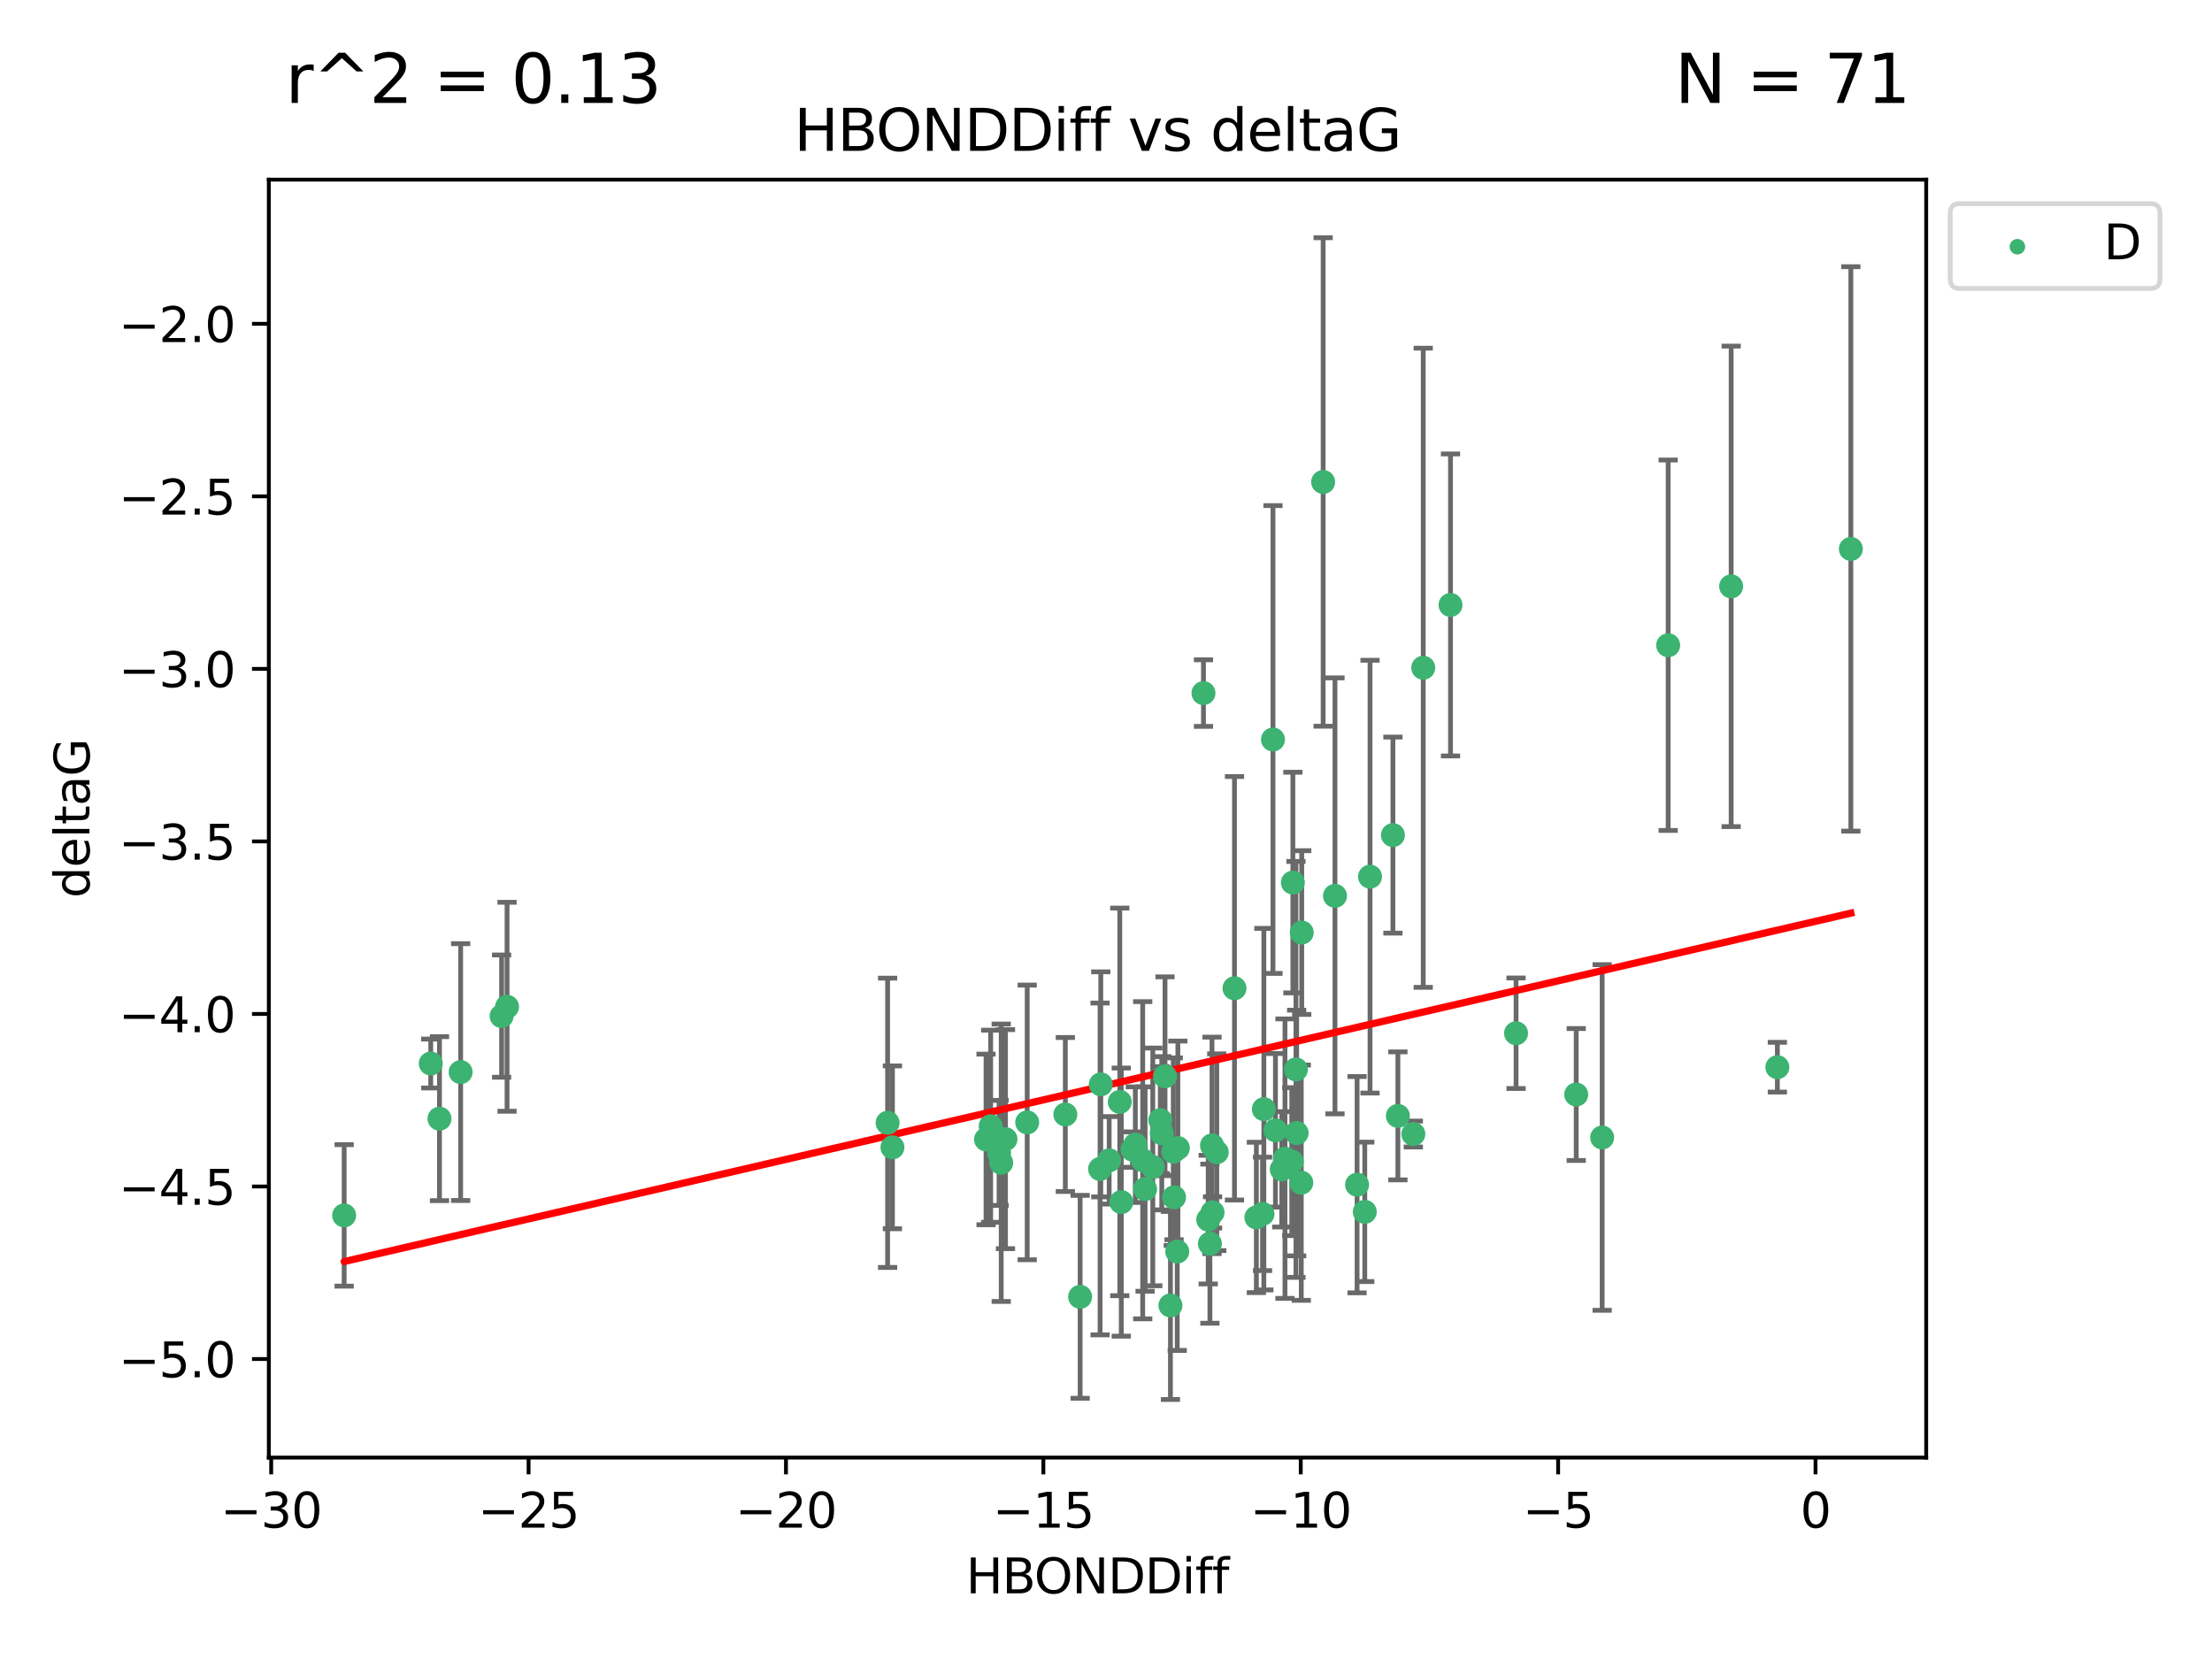 <?xml version="1.0" encoding="utf-8" standalone="no"?>
<!DOCTYPE svg PUBLIC "-//W3C//DTD SVG 1.1//EN"
  "http://www.w3.org/Graphics/SVG/1.1/DTD/svg11.dtd">
<svg xmlns:xlink="http://www.w3.org/1999/xlink" width="460.8pt" height="345.6pt" viewBox="0 0 460.8 345.6" xmlns="http://www.w3.org/2000/svg" version="1.1">
 <defs>
  <style type="text/css">*{stroke-linejoin: round; stroke-linecap: butt}</style>
 </defs>
 <g id="figure_1">
  <g id="patch_1">
   <path d="M 0 345.6 
L 460.8 345.6 
L 460.8 0 
L 0 0 
z
" style="fill: #ffffff"/>
  </g>
  <g id="axes_1">
   <g id="patch_2">
    <path d="M 56 303.64 
L 401.26 303.64 
L 401.26 37.422 
L 56 37.422 
z
" style="fill: #ffffff"/>
   </g>
   <g id="PathCollection_1">
    <defs>
     <path id="ma6bfb3f105" d="M 0 1.118 
C 0.297 1.118 0.581 1 0.791 0.791 
C 1 0.581 1.118 0.297 1.118 0 
C 1.118 -0.297 1 -0.581 0.791 -0.791 
C 0.581 -1 0.297 -1.118 0 -1.118 
C -0.297 -1.118 -0.581 -1 -0.791 -0.791 
C -1 -0.581 -1.118 -0.297 -1.118 0 
C -1.118 0.297 -1 0.581 -0.791 0.791 
C -0.581 1 -0.297 1.118 0 1.118 
z
" style="stroke: #3cb371"/>
    </defs>
    <g clip-path="url(#p65b193dba4)">
     <use xlink:href="#ma6bfb3f105" x="233.27" y="229.545" style="fill: #3cb371; stroke: #3cb371"/>
     <use xlink:href="#ma6bfb3f105" x="233.583" y="250.419" style="fill: #3cb371; stroke: #3cb371"/>
     <use xlink:href="#ma6bfb3f105" x="267.012" y="243.593" style="fill: #3cb371; stroke: #3cb371"/>
     <use xlink:href="#ma6bfb3f105" x="236.511" y="238.456" style="fill: #3cb371; stroke: #3cb371"/>
     <use xlink:href="#ma6bfb3f105" x="282.704" y="246.795" style="fill: #3cb371; stroke: #3cb371"/>
     <use xlink:href="#ma6bfb3f105" x="263.007" y="252.875" style="fill: #3cb371; stroke: #3cb371"/>
     <use xlink:href="#ma6bfb3f105" x="245.24" y="260.722" style="fill: #3cb371; stroke: #3cb371"/>
     <use xlink:href="#ma6bfb3f105" x="89.733" y="221.55" style="fill: #3cb371; stroke: #3cb371"/>
     <use xlink:href="#ma6bfb3f105" x="206.376" y="234.614" style="fill: #3cb371; stroke: #3cb371"/>
     <use xlink:href="#ma6bfb3f105" x="229.164" y="243.516" style="fill: #3cb371; stroke: #3cb371"/>
     <use xlink:href="#ma6bfb3f105" x="225.012" y="270.151" style="fill: #3cb371; stroke: #3cb371"/>
     <use xlink:href="#ma6bfb3f105" x="333.76" y="236.961" style="fill: #3cb371; stroke: #3cb371"/>
     <use xlink:href="#ma6bfb3f105" x="213.984" y="233.821" style="fill: #3cb371; stroke: #3cb371"/>
     <use xlink:href="#ma6bfb3f105" x="208.569" y="242.223" style="fill: #3cb371; stroke: #3cb371"/>
     <use xlink:href="#ma6bfb3f105" x="231.063" y="241.718" style="fill: #3cb371; stroke: #3cb371"/>
     <use xlink:href="#ma6bfb3f105" x="91.554" y="233.038" style="fill: #3cb371; stroke: #3cb371"/>
     <use xlink:href="#ma6bfb3f105" x="269.973" y="222.777" style="fill: #3cb371; stroke: #3cb371"/>
     <use xlink:href="#ma6bfb3f105" x="253.473" y="240.028" style="fill: #3cb371; stroke: #3cb371"/>
     <use xlink:href="#ma6bfb3f105" x="250.705" y="144.383" style="fill: #3cb371; stroke: #3cb371"/>
     <use xlink:href="#ma6bfb3f105" x="251.694" y="254.068" style="fill: #3cb371; stroke: #3cb371"/>
     <use xlink:href="#ma6bfb3f105" x="208.127" y="240.174" style="fill: #3cb371; stroke: #3cb371"/>
     <use xlink:href="#ma6bfb3f105" x="269.101" y="241.991" style="fill: #3cb371; stroke: #3cb371"/>
     <use xlink:href="#ma6bfb3f105" x="205.409" y="237.363" style="fill: #3cb371; stroke: #3cb371"/>
     <use xlink:href="#ma6bfb3f105" x="270.116" y="236.029" style="fill: #3cb371; stroke: #3cb371"/>
     <use xlink:href="#ma6bfb3f105" x="242.694" y="224.205" style="fill: #3cb371; stroke: #3cb371"/>
     <use xlink:href="#ma6bfb3f105" x="104.494" y="211.671" style="fill: #3cb371; stroke: #3cb371"/>
     <use xlink:href="#ma6bfb3f105" x="265.7" y="235.464" style="fill: #3cb371; stroke: #3cb371"/>
     <use xlink:href="#ma6bfb3f105" x="257.167" y="205.874" style="fill: #3cb371; stroke: #3cb371"/>
     <use xlink:href="#ma6bfb3f105" x="243.826" y="271.95" style="fill: #3cb371; stroke: #3cb371"/>
     <use xlink:href="#ma6bfb3f105" x="294.424" y="236.241" style="fill: #3cb371; stroke: #3cb371"/>
     <use xlink:href="#ma6bfb3f105" x="244.579" y="249.42" style="fill: #3cb371; stroke: #3cb371"/>
     <use xlink:href="#ma6bfb3f105" x="347.509" y="134.415" style="fill: #3cb371; stroke: #3cb371"/>
     <use xlink:href="#ma6bfb3f105" x="252.046" y="259.08" style="fill: #3cb371; stroke: #3cb371"/>
     <use xlink:href="#ma6bfb3f105" x="105.629" y="209.729" style="fill: #3cb371; stroke: #3cb371"/>
     <use xlink:href="#ma6bfb3f105" x="221.927" y="232.171" style="fill: #3cb371; stroke: #3cb371"/>
     <use xlink:href="#ma6bfb3f105" x="290.172" y="173.967" style="fill: #3cb371; stroke: #3cb371"/>
     <use xlink:href="#ma6bfb3f105" x="252.483" y="238.603" style="fill: #3cb371; stroke: #3cb371"/>
     <use xlink:href="#ma6bfb3f105" x="252.598" y="252.568" style="fill: #3cb371; stroke: #3cb371"/>
     <use xlink:href="#ma6bfb3f105" x="238.048" y="241.696" style="fill: #3cb371; stroke: #3cb371"/>
     <use xlink:href="#ma6bfb3f105" x="242.019" y="236.072" style="fill: #3cb371; stroke: #3cb371"/>
     <use xlink:href="#ma6bfb3f105" x="184.904" y="233.899" style="fill: #3cb371; stroke: #3cb371"/>
     <use xlink:href="#ma6bfb3f105" x="209.46" y="237.306" style="fill: #3cb371; stroke: #3cb371"/>
     <use xlink:href="#ma6bfb3f105" x="360.631" y="122.149" style="fill: #3cb371; stroke: #3cb371"/>
     <use xlink:href="#ma6bfb3f105" x="238.545" y="247.702" style="fill: #3cb371; stroke: #3cb371"/>
     <use xlink:href="#ma6bfb3f105" x="229.315" y="225.893" style="fill: #3cb371; stroke: #3cb371"/>
     <use xlink:href="#ma6bfb3f105" x="241.71" y="233.346" style="fill: #3cb371; stroke: #3cb371"/>
     <use xlink:href="#ma6bfb3f105" x="263.284" y="231.059" style="fill: #3cb371; stroke: #3cb371"/>
     <use xlink:href="#ma6bfb3f105" x="267.682" y="241.368" style="fill: #3cb371; stroke: #3cb371"/>
     <use xlink:href="#ma6bfb3f105" x="185.91" y="239.011" style="fill: #3cb371; stroke: #3cb371"/>
     <use xlink:href="#ma6bfb3f105" x="271.176" y="194.27" style="fill: #3cb371; stroke: #3cb371"/>
     <use xlink:href="#ma6bfb3f105" x="261.727" y="253.609" style="fill: #3cb371; stroke: #3cb371"/>
     <use xlink:href="#ma6bfb3f105" x="296.487" y="139.105" style="fill: #3cb371; stroke: #3cb371"/>
     <use xlink:href="#ma6bfb3f105" x="275.634" y="100.404" style="fill: #3cb371; stroke: #3cb371"/>
     <use xlink:href="#ma6bfb3f105" x="271.081" y="246.375" style="fill: #3cb371; stroke: #3cb371"/>
     <use xlink:href="#ma6bfb3f105" x="95.962" y="223.334" style="fill: #3cb371; stroke: #3cb371"/>
     <use xlink:href="#ma6bfb3f105" x="240.146" y="243.09" style="fill: #3cb371; stroke: #3cb371"/>
     <use xlink:href="#ma6bfb3f105" x="278.103" y="186.624" style="fill: #3cb371; stroke: #3cb371"/>
     <use xlink:href="#ma6bfb3f105" x="244.418" y="239.92" style="fill: #3cb371; stroke: #3cb371"/>
     <use xlink:href="#ma6bfb3f105" x="245.371" y="239.169" style="fill: #3cb371; stroke: #3cb371"/>
     <use xlink:href="#ma6bfb3f105" x="235.915" y="239.48" style="fill: #3cb371; stroke: #3cb371"/>
     <use xlink:href="#ma6bfb3f105" x="315.822" y="215.243" style="fill: #3cb371; stroke: #3cb371"/>
     <use xlink:href="#ma6bfb3f105" x="71.694" y="253.191" style="fill: #3cb371; stroke: #3cb371"/>
     <use xlink:href="#ma6bfb3f105" x="302.167" y="126.02" style="fill: #3cb371; stroke: #3cb371"/>
     <use xlink:href="#ma6bfb3f105" x="291.205" y="232.462" style="fill: #3cb371; stroke: #3cb371"/>
     <use xlink:href="#ma6bfb3f105" x="328.354" y="228.005" style="fill: #3cb371; stroke: #3cb371"/>
     <use xlink:href="#ma6bfb3f105" x="284.307" y="252.449" style="fill: #3cb371; stroke: #3cb371"/>
     <use xlink:href="#ma6bfb3f105" x="285.403" y="182.625" style="fill: #3cb371; stroke: #3cb371"/>
     <use xlink:href="#ma6bfb3f105" x="269.329" y="183.856" style="fill: #3cb371; stroke: #3cb371"/>
     <use xlink:href="#ma6bfb3f105" x="370.257" y="222.317" style="fill: #3cb371; stroke: #3cb371"/>
     <use xlink:href="#ma6bfb3f105" x="265.185" y="154.052" style="fill: #3cb371; stroke: #3cb371"/>
     <use xlink:href="#ma6bfb3f105" x="385.566" y="114.35" style="fill: #3cb371; stroke: #3cb371"/>
    </g>
   </g>
   <g id="matplotlib.axis_1">
    <g id="xtick_1">
     <g id="line2d_1">
      <defs>
       <path id="m725b770f87" d="M 0 0 
L 0 3.5 
" style="stroke: #000000; stroke-width: 0.8"/>
      </defs>
      <g>
       <use xlink:href="#m725b770f87" x="56.495" y="303.64" style="stroke: #000000; stroke-width: 0.8"/>
      </g>
     </g>
     <g id="text_1">
      <!-- −30 -->
      <g transform="translate(45.943 318.238)scale(0.1 -0.1)">
       <defs>
        <path id="DejaVuSans-2212" d="M 678 2272 
L 4684 2272 
L 4684 1741 
L 678 1741 
L 678 2272 
z
" transform="scale(0.016)"/>
        <path id="DejaVuSans-33" d="M 2597 2516 
Q 3050 2419 3304 2112 
Q 3559 1806 3559 1356 
Q 3559 666 3084 287 
Q 2609 -91 1734 -91 
Q 1441 -91 1130 -33 
Q 819 25 488 141 
L 488 750 
Q 750 597 1062 519 
Q 1375 441 1716 441 
Q 2309 441 2620 675 
Q 2931 909 2931 1356 
Q 2931 1769 2642 2001 
Q 2353 2234 1838 2234 
L 1294 2234 
L 1294 2753 
L 1863 2753 
Q 2328 2753 2575 2939 
Q 2822 3125 2822 3475 
Q 2822 3834 2567 4026 
Q 2313 4219 1838 4219 
Q 1578 4219 1281 4162 
Q 984 4106 628 3988 
L 628 4550 
Q 988 4650 1302 4700 
Q 1616 4750 1894 4750 
Q 2613 4750 3031 4423 
Q 3450 4097 3450 3541 
Q 3450 3153 3228 2886 
Q 3006 2619 2597 2516 
z
" transform="scale(0.016)"/>
        <path id="DejaVuSans-30" d="M 2034 4250 
Q 1547 4250 1301 3770 
Q 1056 3291 1056 2328 
Q 1056 1369 1301 889 
Q 1547 409 2034 409 
Q 2525 409 2770 889 
Q 3016 1369 3016 2328 
Q 3016 3291 2770 3770 
Q 2525 4250 2034 4250 
z
M 2034 4750 
Q 2819 4750 3233 4129 
Q 3647 3509 3647 2328 
Q 3647 1150 3233 529 
Q 2819 -91 2034 -91 
Q 1250 -91 836 529 
Q 422 1150 422 2328 
Q 422 3509 836 4129 
Q 1250 4750 2034 4750 
z
" transform="scale(0.016)"/>
       </defs>
       <use xlink:href="#DejaVuSans-2212"/>
       <use xlink:href="#DejaVuSans-33" x="83.789"/>
       <use xlink:href="#DejaVuSans-30" x="147.412"/>
      </g>
     </g>
    </g>
    <g id="xtick_2">
     <g id="line2d_2">
      <g>
       <use xlink:href="#m725b770f87" x="110.113" y="303.64" style="stroke: #000000; stroke-width: 0.8"/>
      </g>
     </g>
     <g id="text_2">
      <!-- −25 -->
      <g transform="translate(99.561 318.238)scale(0.1 -0.1)">
       <defs>
        <path id="DejaVuSans-32" d="M 1228 531 
L 3431 531 
L 3431 0 
L 469 0 
L 469 531 
Q 828 903 1448 1529 
Q 2069 2156 2228 2338 
Q 2531 2678 2651 2914 
Q 2772 3150 2772 3378 
Q 2772 3750 2511 3984 
Q 2250 4219 1831 4219 
Q 1534 4219 1204 4116 
Q 875 4013 500 3803 
L 500 4441 
Q 881 4594 1212 4672 
Q 1544 4750 1819 4750 
Q 2544 4750 2975 4387 
Q 3406 4025 3406 3419 
Q 3406 3131 3298 2873 
Q 3191 2616 2906 2266 
Q 2828 2175 2409 1742 
Q 1991 1309 1228 531 
z
" transform="scale(0.016)"/>
        <path id="DejaVuSans-35" d="M 691 4666 
L 3169 4666 
L 3169 4134 
L 1269 4134 
L 1269 2991 
Q 1406 3038 1543 3061 
Q 1681 3084 1819 3084 
Q 2600 3084 3056 2656 
Q 3513 2228 3513 1497 
Q 3513 744 3044 326 
Q 2575 -91 1722 -91 
Q 1428 -91 1123 -41 
Q 819 9 494 109 
L 494 744 
Q 775 591 1075 516 
Q 1375 441 1709 441 
Q 2250 441 2565 725 
Q 2881 1009 2881 1497 
Q 2881 1984 2565 2268 
Q 2250 2553 1709 2553 
Q 1456 2553 1204 2497 
Q 953 2441 691 2322 
L 691 4666 
z
" transform="scale(0.016)"/>
       </defs>
       <use xlink:href="#DejaVuSans-2212"/>
       <use xlink:href="#DejaVuSans-32" x="83.789"/>
       <use xlink:href="#DejaVuSans-35" x="147.412"/>
      </g>
     </g>
    </g>
    <g id="xtick_3">
     <g id="line2d_3">
      <g>
       <use xlink:href="#m725b770f87" x="163.732" y="303.64" style="stroke: #000000; stroke-width: 0.8"/>
      </g>
     </g>
     <g id="text_3">
      <!-- −20 -->
      <g transform="translate(153.179 318.238)scale(0.1 -0.1)">
       <use xlink:href="#DejaVuSans-2212"/>
       <use xlink:href="#DejaVuSans-32" x="83.789"/>
       <use xlink:href="#DejaVuSans-30" x="147.412"/>
      </g>
     </g>
    </g>
    <g id="xtick_4">
     <g id="line2d_4">
      <g>
       <use xlink:href="#m725b770f87" x="217.35" y="303.64" style="stroke: #000000; stroke-width: 0.8"/>
      </g>
     </g>
     <g id="text_4">
      <!-- −15 -->
      <g transform="translate(206.798 318.238)scale(0.1 -0.1)">
       <defs>
        <path id="DejaVuSans-31" d="M 794 531 
L 1825 531 
L 1825 4091 
L 703 3866 
L 703 4441 
L 1819 4666 
L 2450 4666 
L 2450 531 
L 3481 531 
L 3481 0 
L 794 0 
L 794 531 
z
" transform="scale(0.016)"/>
       </defs>
       <use xlink:href="#DejaVuSans-2212"/>
       <use xlink:href="#DejaVuSans-31" x="83.789"/>
       <use xlink:href="#DejaVuSans-35" x="147.412"/>
      </g>
     </g>
    </g>
    <g id="xtick_5">
     <g id="line2d_5">
      <g>
       <use xlink:href="#m725b770f87" x="270.969" y="303.64" style="stroke: #000000; stroke-width: 0.8"/>
      </g>
     </g>
     <g id="text_5">
      <!-- −10 -->
      <g transform="translate(260.416 318.238)scale(0.1 -0.1)">
       <use xlink:href="#DejaVuSans-2212"/>
       <use xlink:href="#DejaVuSans-31" x="83.789"/>
       <use xlink:href="#DejaVuSans-30" x="147.412"/>
      </g>
     </g>
    </g>
    <g id="xtick_6">
     <g id="line2d_6">
      <g>
       <use xlink:href="#m725b770f87" x="324.587" y="303.64" style="stroke: #000000; stroke-width: 0.8"/>
      </g>
     </g>
     <g id="text_6">
      <!-- −5 -->
      <g transform="translate(317.216 318.238)scale(0.1 -0.1)">
       <use xlink:href="#DejaVuSans-2212"/>
       <use xlink:href="#DejaVuSans-35" x="83.789"/>
      </g>
     </g>
    </g>
    <g id="xtick_7">
     <g id="line2d_7">
      <g>
       <use xlink:href="#m725b770f87" x="378.206" y="303.64" style="stroke: #000000; stroke-width: 0.8"/>
      </g>
     </g>
     <g id="text_7">
      <!-- 0 -->
      <g transform="translate(375.024 318.238)scale(0.1 -0.1)">
       <use xlink:href="#DejaVuSans-30"/>
      </g>
     </g>
    </g>
    <g id="text_8">
     <!-- HBONDDiff -->
     <g transform="translate(201.241 331.917)scale(0.1 -0.1)">
      <defs>
       <path id="DejaVuSans-48" d="M 628 4666 
L 1259 4666 
L 1259 2753 
L 3553 2753 
L 3553 4666 
L 4184 4666 
L 4184 0 
L 3553 0 
L 3553 2222 
L 1259 2222 
L 1259 0 
L 628 0 
L 628 4666 
z
" transform="scale(0.016)"/>
       <path id="DejaVuSans-42" d="M 1259 2228 
L 1259 519 
L 2272 519 
Q 2781 519 3026 730 
Q 3272 941 3272 1375 
Q 3272 1813 3026 2020 
Q 2781 2228 2272 2228 
L 1259 2228 
z
M 1259 4147 
L 1259 2741 
L 2194 2741 
Q 2656 2741 2882 2914 
Q 3109 3088 3109 3444 
Q 3109 3797 2882 3972 
Q 2656 4147 2194 4147 
L 1259 4147 
z
M 628 4666 
L 2241 4666 
Q 2963 4666 3353 4366 
Q 3744 4066 3744 3513 
Q 3744 3084 3544 2831 
Q 3344 2578 2956 2516 
Q 3422 2416 3680 2098 
Q 3938 1781 3938 1306 
Q 3938 681 3513 340 
Q 3088 0 2303 0 
L 628 0 
L 628 4666 
z
" transform="scale(0.016)"/>
       <path id="DejaVuSans-4f" d="M 2522 4238 
Q 1834 4238 1429 3725 
Q 1025 3213 1025 2328 
Q 1025 1447 1429 934 
Q 1834 422 2522 422 
Q 3209 422 3611 934 
Q 4013 1447 4013 2328 
Q 4013 3213 3611 3725 
Q 3209 4238 2522 4238 
z
M 2522 4750 
Q 3503 4750 4090 4092 
Q 4678 3434 4678 2328 
Q 4678 1225 4090 567 
Q 3503 -91 2522 -91 
Q 1538 -91 948 565 
Q 359 1222 359 2328 
Q 359 3434 948 4092 
Q 1538 4750 2522 4750 
z
" transform="scale(0.016)"/>
       <path id="DejaVuSans-4e" d="M 628 4666 
L 1478 4666 
L 3547 763 
L 3547 4666 
L 4159 4666 
L 4159 0 
L 3309 0 
L 1241 3903 
L 1241 0 
L 628 0 
L 628 4666 
z
" transform="scale(0.016)"/>
       <path id="DejaVuSans-44" d="M 1259 4147 
L 1259 519 
L 2022 519 
Q 2988 519 3436 956 
Q 3884 1394 3884 2338 
Q 3884 3275 3436 3711 
Q 2988 4147 2022 4147 
L 1259 4147 
z
M 628 4666 
L 1925 4666 
Q 3281 4666 3915 4102 
Q 4550 3538 4550 2338 
Q 4550 1131 3912 565 
Q 3275 0 1925 0 
L 628 0 
L 628 4666 
z
" transform="scale(0.016)"/>
       <path id="DejaVuSans-69" d="M 603 3500 
L 1178 3500 
L 1178 0 
L 603 0 
L 603 3500 
z
M 603 4863 
L 1178 4863 
L 1178 4134 
L 603 4134 
L 603 4863 
z
" transform="scale(0.016)"/>
       <path id="DejaVuSans-66" d="M 2375 4863 
L 2375 4384 
L 1825 4384 
Q 1516 4384 1395 4259 
Q 1275 4134 1275 3809 
L 1275 3500 
L 2222 3500 
L 2222 3053 
L 1275 3053 
L 1275 0 
L 697 0 
L 697 3053 
L 147 3053 
L 147 3500 
L 697 3500 
L 697 3744 
Q 697 4328 969 4595 
Q 1241 4863 1831 4863 
L 2375 4863 
z
" transform="scale(0.016)"/>
      </defs>
      <use xlink:href="#DejaVuSans-48"/>
      <use xlink:href="#DejaVuSans-42" x="75.195"/>
      <use xlink:href="#DejaVuSans-4f" x="142.049"/>
      <use xlink:href="#DejaVuSans-4e" x="220.76"/>
      <use xlink:href="#DejaVuSans-44" x="295.564"/>
      <use xlink:href="#DejaVuSans-44" x="372.566"/>
      <use xlink:href="#DejaVuSans-69" x="449.568"/>
      <use xlink:href="#DejaVuSans-66" x="477.352"/>
      <use xlink:href="#DejaVuSans-66" x="512.557"/>
     </g>
    </g>
   </g>
   <g id="matplotlib.axis_2">
    <g id="ytick_1">
     <g id="line2d_8">
      <defs>
       <path id="m878e353797" d="M 0 0 
L -3.5 0 
" style="stroke: #000000; stroke-width: 0.8"/>
      </defs>
      <g>
       <use xlink:href="#m878e353797" x="56" y="283.111" style="stroke: #000000; stroke-width: 0.8"/>
      </g>
     </g>
     <g id="text_9">
      <!-- −5.0 -->
      <g transform="translate(24.717 286.911)scale(0.1 -0.1)">
       <defs>
        <path id="DejaVuSans-2e" d="M 684 794 
L 1344 794 
L 1344 0 
L 684 0 
L 684 794 
z
" transform="scale(0.016)"/>
       </defs>
       <use xlink:href="#DejaVuSans-2212"/>
       <use xlink:href="#DejaVuSans-35" x="83.789"/>
       <use xlink:href="#DejaVuSans-2e" x="147.412"/>
       <use xlink:href="#DejaVuSans-30" x="179.199"/>
      </g>
     </g>
    </g>
    <g id="ytick_2">
     <g id="line2d_9">
      <g>
       <use xlink:href="#m878e353797" x="56" y="247.169" style="stroke: #000000; stroke-width: 0.8"/>
      </g>
     </g>
     <g id="text_10">
      <!-- −4.5 -->
      <g transform="translate(24.717 250.968)scale(0.1 -0.1)">
       <defs>
        <path id="DejaVuSans-34" d="M 2419 4116 
L 825 1625 
L 2419 1625 
L 2419 4116 
z
M 2253 4666 
L 3047 4666 
L 3047 1625 
L 3713 1625 
L 3713 1100 
L 3047 1100 
L 3047 0 
L 2419 0 
L 2419 1100 
L 313 1100 
L 313 1709 
L 2253 4666 
z
" transform="scale(0.016)"/>
       </defs>
       <use xlink:href="#DejaVuSans-2212"/>
       <use xlink:href="#DejaVuSans-34" x="83.789"/>
       <use xlink:href="#DejaVuSans-2e" x="147.412"/>
       <use xlink:href="#DejaVuSans-35" x="179.199"/>
      </g>
     </g>
    </g>
    <g id="ytick_3">
     <g id="line2d_10">
      <g>
       <use xlink:href="#m878e353797" x="56" y="211.227" style="stroke: #000000; stroke-width: 0.8"/>
      </g>
     </g>
     <g id="text_11">
      <!-- −4.0 -->
      <g transform="translate(24.717 215.026)scale(0.1 -0.1)">
       <use xlink:href="#DejaVuSans-2212"/>
       <use xlink:href="#DejaVuSans-34" x="83.789"/>
       <use xlink:href="#DejaVuSans-2e" x="147.412"/>
       <use xlink:href="#DejaVuSans-30" x="179.199"/>
      </g>
     </g>
    </g>
    <g id="ytick_4">
     <g id="line2d_11">
      <g>
       <use xlink:href="#m878e353797" x="56" y="175.284" style="stroke: #000000; stroke-width: 0.8"/>
      </g>
     </g>
     <g id="text_12">
      <!-- −3.5 -->
      <g transform="translate(24.717 179.083)scale(0.1 -0.1)">
       <use xlink:href="#DejaVuSans-2212"/>
       <use xlink:href="#DejaVuSans-33" x="83.789"/>
       <use xlink:href="#DejaVuSans-2e" x="147.412"/>
       <use xlink:href="#DejaVuSans-35" x="179.199"/>
      </g>
     </g>
    </g>
    <g id="ytick_5">
     <g id="line2d_12">
      <g>
       <use xlink:href="#m878e353797" x="56" y="139.342" style="stroke: #000000; stroke-width: 0.8"/>
      </g>
     </g>
     <g id="text_13">
      <!-- −3.0 -->
      <g transform="translate(24.717 143.141)scale(0.1 -0.1)">
       <use xlink:href="#DejaVuSans-2212"/>
       <use xlink:href="#DejaVuSans-33" x="83.789"/>
       <use xlink:href="#DejaVuSans-2e" x="147.412"/>
       <use xlink:href="#DejaVuSans-30" x="179.199"/>
      </g>
     </g>
    </g>
    <g id="ytick_6">
     <g id="line2d_13">
      <g>
       <use xlink:href="#m878e353797" x="56" y="103.399" style="stroke: #000000; stroke-width: 0.8"/>
      </g>
     </g>
     <g id="text_14">
      <!-- −2.5 -->
      <g transform="translate(24.717 107.199)scale(0.1 -0.1)">
       <use xlink:href="#DejaVuSans-2212"/>
       <use xlink:href="#DejaVuSans-32" x="83.789"/>
       <use xlink:href="#DejaVuSans-2e" x="147.412"/>
       <use xlink:href="#DejaVuSans-35" x="179.199"/>
      </g>
     </g>
    </g>
    <g id="ytick_7">
     <g id="line2d_14">
      <g>
       <use xlink:href="#m878e353797" x="56" y="67.457" style="stroke: #000000; stroke-width: 0.8"/>
      </g>
     </g>
     <g id="text_15">
      <!-- −2.0 -->
      <g transform="translate(24.717 71.256)scale(0.1 -0.1)">
       <use xlink:href="#DejaVuSans-2212"/>
       <use xlink:href="#DejaVuSans-32" x="83.789"/>
       <use xlink:href="#DejaVuSans-2e" x="147.412"/>
       <use xlink:href="#DejaVuSans-30" x="179.199"/>
      </g>
     </g>
    </g>
    <g id="text_16">
     <!-- deltaG -->
     <g transform="translate(18.637 187.069)rotate(-90)scale(0.1 -0.1)">
      <defs>
       <path id="DejaVuSans-64" d="M 2906 2969 
L 2906 4863 
L 3481 4863 
L 3481 0 
L 2906 0 
L 2906 525 
Q 2725 213 2448 61 
Q 2172 -91 1784 -91 
Q 1150 -91 751 415 
Q 353 922 353 1747 
Q 353 2572 751 3078 
Q 1150 3584 1784 3584 
Q 2172 3584 2448 3432 
Q 2725 3281 2906 2969 
z
M 947 1747 
Q 947 1113 1208 752 
Q 1469 391 1925 391 
Q 2381 391 2643 752 
Q 2906 1113 2906 1747 
Q 2906 2381 2643 2742 
Q 2381 3103 1925 3103 
Q 1469 3103 1208 2742 
Q 947 2381 947 1747 
z
" transform="scale(0.016)"/>
       <path id="DejaVuSans-65" d="M 3597 1894 
L 3597 1613 
L 953 1613 
Q 991 1019 1311 708 
Q 1631 397 2203 397 
Q 2534 397 2845 478 
Q 3156 559 3463 722 
L 3463 178 
Q 3153 47 2828 -22 
Q 2503 -91 2169 -91 
Q 1331 -91 842 396 
Q 353 884 353 1716 
Q 353 2575 817 3079 
Q 1281 3584 2069 3584 
Q 2775 3584 3186 3129 
Q 3597 2675 3597 1894 
z
M 3022 2063 
Q 3016 2534 2758 2815 
Q 2500 3097 2075 3097 
Q 1594 3097 1305 2825 
Q 1016 2553 972 2059 
L 3022 2063 
z
" transform="scale(0.016)"/>
       <path id="DejaVuSans-6c" d="M 603 4863 
L 1178 4863 
L 1178 0 
L 603 0 
L 603 4863 
z
" transform="scale(0.016)"/>
       <path id="DejaVuSans-74" d="M 1172 4494 
L 1172 3500 
L 2356 3500 
L 2356 3053 
L 1172 3053 
L 1172 1153 
Q 1172 725 1289 603 
Q 1406 481 1766 481 
L 2356 481 
L 2356 0 
L 1766 0 
Q 1100 0 847 248 
Q 594 497 594 1153 
L 594 3053 
L 172 3053 
L 172 3500 
L 594 3500 
L 594 4494 
L 1172 4494 
z
" transform="scale(0.016)"/>
       <path id="DejaVuSans-61" d="M 2194 1759 
Q 1497 1759 1228 1600 
Q 959 1441 959 1056 
Q 959 750 1161 570 
Q 1363 391 1709 391 
Q 2188 391 2477 730 
Q 2766 1069 2766 1631 
L 2766 1759 
L 2194 1759 
z
M 3341 1997 
L 3341 0 
L 2766 0 
L 2766 531 
Q 2569 213 2275 61 
Q 1981 -91 1556 -91 
Q 1019 -91 701 211 
Q 384 513 384 1019 
Q 384 1609 779 1909 
Q 1175 2209 1959 2209 
L 2766 2209 
L 2766 2266 
Q 2766 2663 2505 2880 
Q 2244 3097 1772 3097 
Q 1472 3097 1187 3025 
Q 903 2953 641 2809 
L 641 3341 
Q 956 3463 1253 3523 
Q 1550 3584 1831 3584 
Q 2591 3584 2966 3190 
Q 3341 2797 3341 1997 
z
" transform="scale(0.016)"/>
       <path id="DejaVuSans-47" d="M 3809 666 
L 3809 1919 
L 2778 1919 
L 2778 2438 
L 4434 2438 
L 4434 434 
Q 4069 175 3628 42 
Q 3188 -91 2688 -91 
Q 1594 -91 976 548 
Q 359 1188 359 2328 
Q 359 3472 976 4111 
Q 1594 4750 2688 4750 
Q 3144 4750 3555 4637 
Q 3966 4525 4313 4306 
L 4313 3634 
Q 3963 3931 3569 4081 
Q 3175 4231 2741 4231 
Q 1884 4231 1454 3753 
Q 1025 3275 1025 2328 
Q 1025 1384 1454 906 
Q 1884 428 2741 428 
Q 3075 428 3337 486 
Q 3600 544 3809 666 
z
" transform="scale(0.016)"/>
      </defs>
      <use xlink:href="#DejaVuSans-64"/>
      <use xlink:href="#DejaVuSans-65" x="63.477"/>
      <use xlink:href="#DejaVuSans-6c" x="125"/>
      <use xlink:href="#DejaVuSans-74" x="152.783"/>
      <use xlink:href="#DejaVuSans-61" x="191.992"/>
      <use xlink:href="#DejaVuSans-47" x="253.271"/>
     </g>
    </g>
   </g>
   <g id="LineCollection_1">
    <path d="M 233.27 269.919 
L 233.27 189.171 
" clip-path="url(#p65b193dba4)" style="fill: none; stroke: #696969"/>
    <path d="M 233.583 278.347 
L 233.583 222.49 
" clip-path="url(#p65b193dba4)" style="fill: none; stroke: #696969"/>
    <path d="M 267.012 255.61 
L 267.012 231.576 
" clip-path="url(#p65b193dba4)" style="fill: none; stroke: #696969"/>
    <path d="M 236.511 250.498 
L 236.511 226.415 
" clip-path="url(#p65b193dba4)" style="fill: none; stroke: #696969"/>
    <path d="M 282.704 269.326 
L 282.704 224.264 
" clip-path="url(#p65b193dba4)" style="fill: none; stroke: #696969"/>
    <path d="M 263.007 264.69 
L 263.007 241.061 
" clip-path="url(#p65b193dba4)" style="fill: none; stroke: #696969"/>
    <path d="M 245.24 281.321 
L 245.24 240.124 
" clip-path="url(#p65b193dba4)" style="fill: none; stroke: #696969"/>
    <path d="M 89.733 226.646 
L 89.733 216.455 
" clip-path="url(#p65b193dba4)" style="fill: none; stroke: #696969"/>
    <path d="M 206.376 254.623 
L 206.376 214.604 
" clip-path="url(#p65b193dba4)" style="fill: none; stroke: #696969"/>
    <path d="M 229.164 278.077 
L 229.164 208.955 
" clip-path="url(#p65b193dba4)" style="fill: none; stroke: #696969"/>
    <path d="M 225.012 291.287 
L 225.012 249.016 
" clip-path="url(#p65b193dba4)" style="fill: none; stroke: #696969"/>
    <path d="M 333.76 272.963 
L 333.76 200.959 
" clip-path="url(#p65b193dba4)" style="fill: none; stroke: #696969"/>
    <path d="M 213.984 262.431 
L 213.984 205.211 
" clip-path="url(#p65b193dba4)" style="fill: none; stroke: #696969"/>
    <path d="M 208.569 271.12 
L 208.569 213.326 
" clip-path="url(#p65b193dba4)" style="fill: none; stroke: #696969"/>
    <path d="M 231.063 250.832 
L 231.063 232.604 
" clip-path="url(#p65b193dba4)" style="fill: none; stroke: #696969"/>
    <path d="M 91.554 250.12 
L 91.554 215.955 
" clip-path="url(#p65b193dba4)" style="fill: none; stroke: #696969"/>
    <path d="M 269.973 266.097 
L 269.973 179.456 
" clip-path="url(#p65b193dba4)" style="fill: none; stroke: #696969"/>
    <path d="M 253.473 260.522 
L 253.473 219.534 
" clip-path="url(#p65b193dba4)" style="fill: none; stroke: #696969"/>
    <path d="M 250.705 151.318 
L 250.705 137.448 
" clip-path="url(#p65b193dba4)" style="fill: none; stroke: #696969"/>
    <path d="M 251.694 267.469 
L 251.694 240.667 
" clip-path="url(#p65b193dba4)" style="fill: none; stroke: #696969"/>
    <path d="M 208.127 251.115 
L 208.127 229.232 
" clip-path="url(#p65b193dba4)" style="fill: none; stroke: #696969"/>
    <path d="M 269.101 257.406 
L 269.101 226.575 
" clip-path="url(#p65b193dba4)" style="fill: none; stroke: #696969"/>
    <path d="M 205.409 255.134 
L 205.409 219.592 
" clip-path="url(#p65b193dba4)" style="fill: none; stroke: #696969"/>
    <path d="M 270.116 261.617 
L 270.116 210.441 
" clip-path="url(#p65b193dba4)" style="fill: none; stroke: #696969"/>
    <path d="M 242.694 244.914 
L 242.694 203.496 
" clip-path="url(#p65b193dba4)" style="fill: none; stroke: #696969"/>
    <path d="M 104.494 224.408 
L 104.494 198.935 
" clip-path="url(#p65b193dba4)" style="fill: none; stroke: #696969"/>
    <path d="M 265.7 251.462 
L 265.7 219.465 
" clip-path="url(#p65b193dba4)" style="fill: none; stroke: #696969"/>
    <path d="M 257.167 249.984 
L 257.167 161.764 
" clip-path="url(#p65b193dba4)" style="fill: none; stroke: #696969"/>
    <path d="M 243.826 291.539 
L 243.826 252.361 
" clip-path="url(#p65b193dba4)" style="fill: none; stroke: #696969"/>
    <path d="M 294.424 238.939 
L 294.424 233.543 
" clip-path="url(#p65b193dba4)" style="fill: none; stroke: #696969"/>
    <path d="M 244.579 258.251 
L 244.579 240.589 
" clip-path="url(#p65b193dba4)" style="fill: none; stroke: #696969"/>
    <path d="M 347.509 172.997 
L 347.509 95.832 
" clip-path="url(#p65b193dba4)" style="fill: none; stroke: #696969"/>
    <path d="M 252.046 275.65 
L 252.046 242.509 
" clip-path="url(#p65b193dba4)" style="fill: none; stroke: #696969"/>
    <path d="M 105.629 231.494 
L 105.629 187.963 
" clip-path="url(#p65b193dba4)" style="fill: none; stroke: #696969"/>
    <path d="M 221.927 248.208 
L 221.927 216.135 
" clip-path="url(#p65b193dba4)" style="fill: none; stroke: #696969"/>
    <path d="M 290.172 194.391 
L 290.172 153.542 
" clip-path="url(#p65b193dba4)" style="fill: none; stroke: #696969"/>
    <path d="M 252.483 261.154 
L 252.483 216.052 
" clip-path="url(#p65b193dba4)" style="fill: none; stroke: #696969"/>
    <path d="M 252.598 255.824 
L 252.598 249.312 
" clip-path="url(#p65b193dba4)" style="fill: none; stroke: #696969"/>
    <path d="M 238.048 274.74 
L 238.048 208.653 
" clip-path="url(#p65b193dba4)" style="fill: none; stroke: #696969"/>
    <path d="M 242.019 252.039 
L 242.019 220.105 
" clip-path="url(#p65b193dba4)" style="fill: none; stroke: #696969"/>
    <path d="M 184.904 264.033 
L 184.904 203.765 
" clip-path="url(#p65b193dba4)" style="fill: none; stroke: #696969"/>
    <path d="M 209.46 260.121 
L 209.46 214.49 
" clip-path="url(#p65b193dba4)" style="fill: none; stroke: #696969"/>
    <path d="M 360.631 172.202 
L 360.631 72.096 
" clip-path="url(#p65b193dba4)" style="fill: none; stroke: #696969"/>
    <path d="M 238.545 268.988 
L 238.545 226.416 
" clip-path="url(#p65b193dba4)" style="fill: none; stroke: #696969"/>
    <path d="M 229.315 249.338 
L 229.315 202.449 
" clip-path="url(#p65b193dba4)" style="fill: none; stroke: #696969"/>
    <path d="M 241.71 244.489 
L 241.71 222.204 
" clip-path="url(#p65b193dba4)" style="fill: none; stroke: #696969"/>
    <path d="M 263.284 268.715 
L 263.284 193.402 
" clip-path="url(#p65b193dba4)" style="fill: none; stroke: #696969"/>
    <path d="M 267.682 270.477 
L 267.682 212.26 
" clip-path="url(#p65b193dba4)" style="fill: none; stroke: #696969"/>
    <path d="M 185.91 255.97 
L 185.91 222.053 
" clip-path="url(#p65b193dba4)" style="fill: none; stroke: #696969"/>
    <path d="M 271.176 211.323 
L 271.176 177.218 
" clip-path="url(#p65b193dba4)" style="fill: none; stroke: #696969"/>
    <path d="M 261.727 269.269 
L 261.727 237.949 
" clip-path="url(#p65b193dba4)" style="fill: none; stroke: #696969"/>
    <path d="M 296.487 205.682 
L 296.487 72.528 
" clip-path="url(#p65b193dba4)" style="fill: none; stroke: #696969"/>
    <path d="M 275.634 151.286 
L 275.634 49.523 
" clip-path="url(#p65b193dba4)" style="fill: none; stroke: #696969"/>
    <path d="M 271.081 270.885 
L 271.081 221.865 
" clip-path="url(#p65b193dba4)" style="fill: none; stroke: #696969"/>
    <path d="M 95.962 250.083 
L 95.962 196.585 
" clip-path="url(#p65b193dba4)" style="fill: none; stroke: #696969"/>
    <path d="M 240.146 267.85 
L 240.146 218.33 
" clip-path="url(#p65b193dba4)" style="fill: none; stroke: #696969"/>
    <path d="M 278.103 232.034 
L 278.103 141.214 
" clip-path="url(#p65b193dba4)" style="fill: none; stroke: #696969"/>
    <path d="M 244.418 259.461 
L 244.418 220.379 
" clip-path="url(#p65b193dba4)" style="fill: none; stroke: #696969"/>
    <path d="M 245.371 261.467 
L 245.371 216.871 
" clip-path="url(#p65b193dba4)" style="fill: none; stroke: #696969"/>
    <path d="M 235.915 243.167 
L 235.915 235.793 
" clip-path="url(#p65b193dba4)" style="fill: none; stroke: #696969"/>
    <path d="M 315.822 226.755 
L 315.822 203.73 
" clip-path="url(#p65b193dba4)" style="fill: none; stroke: #696969"/>
    <path d="M 71.694 267.927 
L 71.694 238.456 
" clip-path="url(#p65b193dba4)" style="fill: none; stroke: #696969"/>
    <path d="M 302.167 157.474 
L 302.167 94.566 
" clip-path="url(#p65b193dba4)" style="fill: none; stroke: #696969"/>
    <path d="M 291.205 245.794 
L 291.205 219.129 
" clip-path="url(#p65b193dba4)" style="fill: none; stroke: #696969"/>
    <path d="M 328.354 241.745 
L 328.354 214.265 
" clip-path="url(#p65b193dba4)" style="fill: none; stroke: #696969"/>
    <path d="M 284.307 266.97 
L 284.307 237.929 
" clip-path="url(#p65b193dba4)" style="fill: none; stroke: #696969"/>
    <path d="M 285.403 227.701 
L 285.403 137.549 
" clip-path="url(#p65b193dba4)" style="fill: none; stroke: #696969"/>
    <path d="M 269.329 206.839 
L 269.329 160.872 
" clip-path="url(#p65b193dba4)" style="fill: none; stroke: #696969"/>
    <path d="M 370.257 227.495 
L 370.257 217.138 
" clip-path="url(#p65b193dba4)" style="fill: none; stroke: #696969"/>
    <path d="M 265.185 202.78 
L 265.185 105.323 
" clip-path="url(#p65b193dba4)" style="fill: none; stroke: #696969"/>
    <path d="M 385.566 173.136 
L 385.566 55.563 
" clip-path="url(#p65b193dba4)" style="fill: none; stroke: #696969"/>
   </g>
   <g id="line2d_15">
    <defs>
     <path id="ma5a7e9b050" d="M 2 0 
L -2 -0 
" style="stroke: #696969"/>
    </defs>
    <g clip-path="url(#p65b193dba4)">
     <use xlink:href="#ma5a7e9b050" x="233.27" y="269.919" style="fill: #696969; stroke: #696969"/>
     <use xlink:href="#ma5a7e9b050" x="233.583" y="278.347" style="fill: #696969; stroke: #696969"/>
     <use xlink:href="#ma5a7e9b050" x="267.012" y="255.61" style="fill: #696969; stroke: #696969"/>
     <use xlink:href="#ma5a7e9b050" x="236.511" y="250.498" style="fill: #696969; stroke: #696969"/>
     <use xlink:href="#ma5a7e9b050" x="282.704" y="269.326" style="fill: #696969; stroke: #696969"/>
     <use xlink:href="#ma5a7e9b050" x="263.007" y="264.69" style="fill: #696969; stroke: #696969"/>
     <use xlink:href="#ma5a7e9b050" x="245.24" y="281.321" style="fill: #696969; stroke: #696969"/>
     <use xlink:href="#ma5a7e9b050" x="89.733" y="226.646" style="fill: #696969; stroke: #696969"/>
     <use xlink:href="#ma5a7e9b050" x="206.376" y="254.623" style="fill: #696969; stroke: #696969"/>
     <use xlink:href="#ma5a7e9b050" x="229.164" y="278.077" style="fill: #696969; stroke: #696969"/>
     <use xlink:href="#ma5a7e9b050" x="225.012" y="291.287" style="fill: #696969; stroke: #696969"/>
     <use xlink:href="#ma5a7e9b050" x="333.76" y="272.963" style="fill: #696969; stroke: #696969"/>
     <use xlink:href="#ma5a7e9b050" x="213.984" y="262.431" style="fill: #696969; stroke: #696969"/>
     <use xlink:href="#ma5a7e9b050" x="208.569" y="271.12" style="fill: #696969; stroke: #696969"/>
     <use xlink:href="#ma5a7e9b050" x="231.063" y="250.832" style="fill: #696969; stroke: #696969"/>
     <use xlink:href="#ma5a7e9b050" x="91.554" y="250.12" style="fill: #696969; stroke: #696969"/>
     <use xlink:href="#ma5a7e9b050" x="269.973" y="266.097" style="fill: #696969; stroke: #696969"/>
     <use xlink:href="#ma5a7e9b050" x="253.473" y="260.522" style="fill: #696969; stroke: #696969"/>
     <use xlink:href="#ma5a7e9b050" x="250.705" y="151.318" style="fill: #696969; stroke: #696969"/>
     <use xlink:href="#ma5a7e9b050" x="251.694" y="267.469" style="fill: #696969; stroke: #696969"/>
     <use xlink:href="#ma5a7e9b050" x="208.127" y="251.115" style="fill: #696969; stroke: #696969"/>
     <use xlink:href="#ma5a7e9b050" x="269.101" y="257.406" style="fill: #696969; stroke: #696969"/>
     <use xlink:href="#ma5a7e9b050" x="205.409" y="255.134" style="fill: #696969; stroke: #696969"/>
     <use xlink:href="#ma5a7e9b050" x="270.116" y="261.617" style="fill: #696969; stroke: #696969"/>
     <use xlink:href="#ma5a7e9b050" x="242.694" y="244.914" style="fill: #696969; stroke: #696969"/>
     <use xlink:href="#ma5a7e9b050" x="104.494" y="224.408" style="fill: #696969; stroke: #696969"/>
     <use xlink:href="#ma5a7e9b050" x="265.7" y="251.462" style="fill: #696969; stroke: #696969"/>
     <use xlink:href="#ma5a7e9b050" x="257.167" y="249.984" style="fill: #696969; stroke: #696969"/>
     <use xlink:href="#ma5a7e9b050" x="243.826" y="291.539" style="fill: #696969; stroke: #696969"/>
     <use xlink:href="#ma5a7e9b050" x="294.424" y="238.939" style="fill: #696969; stroke: #696969"/>
     <use xlink:href="#ma5a7e9b050" x="244.579" y="258.251" style="fill: #696969; stroke: #696969"/>
     <use xlink:href="#ma5a7e9b050" x="347.509" y="172.997" style="fill: #696969; stroke: #696969"/>
     <use xlink:href="#ma5a7e9b050" x="252.046" y="275.65" style="fill: #696969; stroke: #696969"/>
     <use xlink:href="#ma5a7e9b050" x="105.629" y="231.494" style="fill: #696969; stroke: #696969"/>
     <use xlink:href="#ma5a7e9b050" x="221.927" y="248.208" style="fill: #696969; stroke: #696969"/>
     <use xlink:href="#ma5a7e9b050" x="290.172" y="194.391" style="fill: #696969; stroke: #696969"/>
     <use xlink:href="#ma5a7e9b050" x="252.483" y="261.154" style="fill: #696969; stroke: #696969"/>
     <use xlink:href="#ma5a7e9b050" x="252.598" y="255.824" style="fill: #696969; stroke: #696969"/>
     <use xlink:href="#ma5a7e9b050" x="238.048" y="274.74" style="fill: #696969; stroke: #696969"/>
     <use xlink:href="#ma5a7e9b050" x="242.019" y="252.039" style="fill: #696969; stroke: #696969"/>
     <use xlink:href="#ma5a7e9b050" x="184.904" y="264.033" style="fill: #696969; stroke: #696969"/>
     <use xlink:href="#ma5a7e9b050" x="209.46" y="260.121" style="fill: #696969; stroke: #696969"/>
     <use xlink:href="#ma5a7e9b050" x="360.631" y="172.202" style="fill: #696969; stroke: #696969"/>
     <use xlink:href="#ma5a7e9b050" x="238.545" y="268.988" style="fill: #696969; stroke: #696969"/>
     <use xlink:href="#ma5a7e9b050" x="229.315" y="249.338" style="fill: #696969; stroke: #696969"/>
     <use xlink:href="#ma5a7e9b050" x="241.71" y="244.489" style="fill: #696969; stroke: #696969"/>
     <use xlink:href="#ma5a7e9b050" x="263.284" y="268.715" style="fill: #696969; stroke: #696969"/>
     <use xlink:href="#ma5a7e9b050" x="267.682" y="270.477" style="fill: #696969; stroke: #696969"/>
     <use xlink:href="#ma5a7e9b050" x="185.91" y="255.97" style="fill: #696969; stroke: #696969"/>
     <use xlink:href="#ma5a7e9b050" x="271.176" y="211.323" style="fill: #696969; stroke: #696969"/>
     <use xlink:href="#ma5a7e9b050" x="261.727" y="269.269" style="fill: #696969; stroke: #696969"/>
     <use xlink:href="#ma5a7e9b050" x="296.487" y="205.682" style="fill: #696969; stroke: #696969"/>
     <use xlink:href="#ma5a7e9b050" x="275.634" y="151.286" style="fill: #696969; stroke: #696969"/>
     <use xlink:href="#ma5a7e9b050" x="271.081" y="270.885" style="fill: #696969; stroke: #696969"/>
     <use xlink:href="#ma5a7e9b050" x="95.962" y="250.083" style="fill: #696969; stroke: #696969"/>
     <use xlink:href="#ma5a7e9b050" x="240.146" y="267.85" style="fill: #696969; stroke: #696969"/>
     <use xlink:href="#ma5a7e9b050" x="278.103" y="232.034" style="fill: #696969; stroke: #696969"/>
     <use xlink:href="#ma5a7e9b050" x="244.418" y="259.461" style="fill: #696969; stroke: #696969"/>
     <use xlink:href="#ma5a7e9b050" x="245.371" y="261.467" style="fill: #696969; stroke: #696969"/>
     <use xlink:href="#ma5a7e9b050" x="235.915" y="243.167" style="fill: #696969; stroke: #696969"/>
     <use xlink:href="#ma5a7e9b050" x="315.822" y="226.755" style="fill: #696969; stroke: #696969"/>
     <use xlink:href="#ma5a7e9b050" x="71.694" y="267.927" style="fill: #696969; stroke: #696969"/>
     <use xlink:href="#ma5a7e9b050" x="302.167" y="157.474" style="fill: #696969; stroke: #696969"/>
     <use xlink:href="#ma5a7e9b050" x="291.205" y="245.794" style="fill: #696969; stroke: #696969"/>
     <use xlink:href="#ma5a7e9b050" x="328.354" y="241.745" style="fill: #696969; stroke: #696969"/>
     <use xlink:href="#ma5a7e9b050" x="284.307" y="266.97" style="fill: #696969; stroke: #696969"/>
     <use xlink:href="#ma5a7e9b050" x="285.403" y="227.701" style="fill: #696969; stroke: #696969"/>
     <use xlink:href="#ma5a7e9b050" x="269.329" y="206.839" style="fill: #696969; stroke: #696969"/>
     <use xlink:href="#ma5a7e9b050" x="370.257" y="227.495" style="fill: #696969; stroke: #696969"/>
     <use xlink:href="#ma5a7e9b050" x="265.185" y="202.78" style="fill: #696969; stroke: #696969"/>
     <use xlink:href="#ma5a7e9b050" x="385.566" y="173.136" style="fill: #696969; stroke: #696969"/>
    </g>
   </g>
   <g id="line2d_16">
    <g clip-path="url(#p65b193dba4)">
     <use xlink:href="#ma5a7e9b050" x="233.27" y="189.171" style="fill: #696969; stroke: #696969"/>
     <use xlink:href="#ma5a7e9b050" x="233.583" y="222.49" style="fill: #696969; stroke: #696969"/>
     <use xlink:href="#ma5a7e9b050" x="267.012" y="231.576" style="fill: #696969; stroke: #696969"/>
     <use xlink:href="#ma5a7e9b050" x="236.511" y="226.415" style="fill: #696969; stroke: #696969"/>
     <use xlink:href="#ma5a7e9b050" x="282.704" y="224.264" style="fill: #696969; stroke: #696969"/>
     <use xlink:href="#ma5a7e9b050" x="263.007" y="241.061" style="fill: #696969; stroke: #696969"/>
     <use xlink:href="#ma5a7e9b050" x="245.24" y="240.124" style="fill: #696969; stroke: #696969"/>
     <use xlink:href="#ma5a7e9b050" x="89.733" y="216.455" style="fill: #696969; stroke: #696969"/>
     <use xlink:href="#ma5a7e9b050" x="206.376" y="214.604" style="fill: #696969; stroke: #696969"/>
     <use xlink:href="#ma5a7e9b050" x="229.164" y="208.955" style="fill: #696969; stroke: #696969"/>
     <use xlink:href="#ma5a7e9b050" x="225.012" y="249.016" style="fill: #696969; stroke: #696969"/>
     <use xlink:href="#ma5a7e9b050" x="333.76" y="200.959" style="fill: #696969; stroke: #696969"/>
     <use xlink:href="#ma5a7e9b050" x="213.984" y="205.211" style="fill: #696969; stroke: #696969"/>
     <use xlink:href="#ma5a7e9b050" x="208.569" y="213.326" style="fill: #696969; stroke: #696969"/>
     <use xlink:href="#ma5a7e9b050" x="231.063" y="232.604" style="fill: #696969; stroke: #696969"/>
     <use xlink:href="#ma5a7e9b050" x="91.554" y="215.955" style="fill: #696969; stroke: #696969"/>
     <use xlink:href="#ma5a7e9b050" x="269.973" y="179.456" style="fill: #696969; stroke: #696969"/>
     <use xlink:href="#ma5a7e9b050" x="253.473" y="219.534" style="fill: #696969; stroke: #696969"/>
     <use xlink:href="#ma5a7e9b050" x="250.705" y="137.448" style="fill: #696969; stroke: #696969"/>
     <use xlink:href="#ma5a7e9b050" x="251.694" y="240.667" style="fill: #696969; stroke: #696969"/>
     <use xlink:href="#ma5a7e9b050" x="208.127" y="229.232" style="fill: #696969; stroke: #696969"/>
     <use xlink:href="#ma5a7e9b050" x="269.101" y="226.575" style="fill: #696969; stroke: #696969"/>
     <use xlink:href="#ma5a7e9b050" x="205.409" y="219.592" style="fill: #696969; stroke: #696969"/>
     <use xlink:href="#ma5a7e9b050" x="270.116" y="210.441" style="fill: #696969; stroke: #696969"/>
     <use xlink:href="#ma5a7e9b050" x="242.694" y="203.496" style="fill: #696969; stroke: #696969"/>
     <use xlink:href="#ma5a7e9b050" x="104.494" y="198.935" style="fill: #696969; stroke: #696969"/>
     <use xlink:href="#ma5a7e9b050" x="265.7" y="219.465" style="fill: #696969; stroke: #696969"/>
     <use xlink:href="#ma5a7e9b050" x="257.167" y="161.764" style="fill: #696969; stroke: #696969"/>
     <use xlink:href="#ma5a7e9b050" x="243.826" y="252.361" style="fill: #696969; stroke: #696969"/>
     <use xlink:href="#ma5a7e9b050" x="294.424" y="233.543" style="fill: #696969; stroke: #696969"/>
     <use xlink:href="#ma5a7e9b050" x="244.579" y="240.589" style="fill: #696969; stroke: #696969"/>
     <use xlink:href="#ma5a7e9b050" x="347.509" y="95.832" style="fill: #696969; stroke: #696969"/>
     <use xlink:href="#ma5a7e9b050" x="252.046" y="242.509" style="fill: #696969; stroke: #696969"/>
     <use xlink:href="#ma5a7e9b050" x="105.629" y="187.963" style="fill: #696969; stroke: #696969"/>
     <use xlink:href="#ma5a7e9b050" x="221.927" y="216.135" style="fill: #696969; stroke: #696969"/>
     <use xlink:href="#ma5a7e9b050" x="290.172" y="153.542" style="fill: #696969; stroke: #696969"/>
     <use xlink:href="#ma5a7e9b050" x="252.483" y="216.052" style="fill: #696969; stroke: #696969"/>
     <use xlink:href="#ma5a7e9b050" x="252.598" y="249.312" style="fill: #696969; stroke: #696969"/>
     <use xlink:href="#ma5a7e9b050" x="238.048" y="208.653" style="fill: #696969; stroke: #696969"/>
     <use xlink:href="#ma5a7e9b050" x="242.019" y="220.105" style="fill: #696969; stroke: #696969"/>
     <use xlink:href="#ma5a7e9b050" x="184.904" y="203.765" style="fill: #696969; stroke: #696969"/>
     <use xlink:href="#ma5a7e9b050" x="209.46" y="214.49" style="fill: #696969; stroke: #696969"/>
     <use xlink:href="#ma5a7e9b050" x="360.631" y="72.096" style="fill: #696969; stroke: #696969"/>
     <use xlink:href="#ma5a7e9b050" x="238.545" y="226.416" style="fill: #696969; stroke: #696969"/>
     <use xlink:href="#ma5a7e9b050" x="229.315" y="202.449" style="fill: #696969; stroke: #696969"/>
     <use xlink:href="#ma5a7e9b050" x="241.71" y="222.204" style="fill: #696969; stroke: #696969"/>
     <use xlink:href="#ma5a7e9b050" x="263.284" y="193.402" style="fill: #696969; stroke: #696969"/>
     <use xlink:href="#ma5a7e9b050" x="267.682" y="212.26" style="fill: #696969; stroke: #696969"/>
     <use xlink:href="#ma5a7e9b050" x="185.91" y="222.053" style="fill: #696969; stroke: #696969"/>
     <use xlink:href="#ma5a7e9b050" x="271.176" y="177.218" style="fill: #696969; stroke: #696969"/>
     <use xlink:href="#ma5a7e9b050" x="261.727" y="237.949" style="fill: #696969; stroke: #696969"/>
     <use xlink:href="#ma5a7e9b050" x="296.487" y="72.528" style="fill: #696969; stroke: #696969"/>
     <use xlink:href="#ma5a7e9b050" x="275.634" y="49.523" style="fill: #696969; stroke: #696969"/>
     <use xlink:href="#ma5a7e9b050" x="271.081" y="221.865" style="fill: #696969; stroke: #696969"/>
     <use xlink:href="#ma5a7e9b050" x="95.962" y="196.585" style="fill: #696969; stroke: #696969"/>
     <use xlink:href="#ma5a7e9b050" x="240.146" y="218.33" style="fill: #696969; stroke: #696969"/>
     <use xlink:href="#ma5a7e9b050" x="278.103" y="141.214" style="fill: #696969; stroke: #696969"/>
     <use xlink:href="#ma5a7e9b050" x="244.418" y="220.379" style="fill: #696969; stroke: #696969"/>
     <use xlink:href="#ma5a7e9b050" x="245.371" y="216.871" style="fill: #696969; stroke: #696969"/>
     <use xlink:href="#ma5a7e9b050" x="235.915" y="235.793" style="fill: #696969; stroke: #696969"/>
     <use xlink:href="#ma5a7e9b050" x="315.822" y="203.73" style="fill: #696969; stroke: #696969"/>
     <use xlink:href="#ma5a7e9b050" x="71.694" y="238.456" style="fill: #696969; stroke: #696969"/>
     <use xlink:href="#ma5a7e9b050" x="302.167" y="94.566" style="fill: #696969; stroke: #696969"/>
     <use xlink:href="#ma5a7e9b050" x="291.205" y="219.129" style="fill: #696969; stroke: #696969"/>
     <use xlink:href="#ma5a7e9b050" x="328.354" y="214.265" style="fill: #696969; stroke: #696969"/>
     <use xlink:href="#ma5a7e9b050" x="284.307" y="237.929" style="fill: #696969; stroke: #696969"/>
     <use xlink:href="#ma5a7e9b050" x="285.403" y="137.549" style="fill: #696969; stroke: #696969"/>
     <use xlink:href="#ma5a7e9b050" x="269.329" y="160.872" style="fill: #696969; stroke: #696969"/>
     <use xlink:href="#ma5a7e9b050" x="370.257" y="217.138" style="fill: #696969; stroke: #696969"/>
     <use xlink:href="#ma5a7e9b050" x="265.185" y="105.323" style="fill: #696969; stroke: #696969"/>
     <use xlink:href="#ma5a7e9b050" x="385.566" y="55.563" style="fill: #696969; stroke: #696969"/>
    </g>
   </g>
   <g id="line2d_17">
    <path d="M 233.27 225.443 
L 233.583 225.371 
L 267.012 217.64 
L 236.511 224.693 
L 282.704 214.012 
L 263.007 218.566 
L 245.24 222.675 
L 89.733 258.635 
L 206.376 231.662 
L 229.164 226.393 
L 225.012 227.353 
L 333.76 202.205 
L 213.984 229.903 
L 208.569 231.155 
L 231.063 225.953 
L 91.554 258.214 
L 269.973 216.956 
L 253.473 220.771 
L 250.705 221.411 
L 251.694 221.183 
L 208.127 231.257 
L 269.101 217.157 
L 205.409 231.886 
L 270.116 216.922 
L 242.694 223.264 
L 104.494 255.222 
L 265.7 217.944 
L 257.167 219.917 
L 243.826 223.002 
L 294.424 211.301 
L 244.579 222.828 
L 347.509 199.026 
L 252.046 221.101 
L 105.629 254.96 
L 221.927 228.066 
L 290.172 212.285 
L 252.483 221 
L 252.598 220.973 
L 238.048 224.338 
L 242.019 223.42 
L 184.904 236.628 
L 209.46 230.949 
L 360.631 195.991 
L 238.545 224.223 
L 229.315 226.358 
L 241.71 223.491 
L 263.284 218.502 
L 267.682 217.485 
L 185.91 236.395 
L 271.176 216.677 
L 261.727 218.862 
L 296.487 210.824 
L 275.634 215.647 
L 271.081 216.699 
L 95.962 257.195 
L 240.146 223.853 
L 278.103 215.076 
L 244.418 222.865 
L 245.371 222.645 
L 235.915 224.831 
L 315.822 206.353 
L 71.694 262.807 
L 302.167 209.511 
L 291.205 212.046 
L 328.354 203.455 
L 284.307 213.641 
L 285.403 213.387 
L 269.329 217.104 
L 370.257 193.765 
L 265.185 218.063 
L 385.566 190.225 
" clip-path="url(#p65b193dba4)" style="fill: none; stroke: #ff0000; stroke-width: 1.5; stroke-linecap: square"/>
   </g>
   <g id="line2d_18">
    <defs>
     <path id="md029d8ce50" d="M 0 2 
C 0.53 2 1.039 1.789 1.414 1.414 
C 1.789 1.039 2 0.53 2 0 
C 2 -0.53 1.789 -1.039 1.414 -1.414 
C 1.039 -1.789 0.53 -2 0 -2 
C -0.53 -2 -1.039 -1.789 -1.414 -1.414 
C -1.789 -1.039 -2 -0.53 -2 0 
C -2 0.53 -1.789 1.039 -1.414 1.414 
C -1.039 1.789 -0.53 2 0 2 
z
" style="stroke: #3cb371"/>
    </defs>
    <g clip-path="url(#p65b193dba4)">
     <use xlink:href="#md029d8ce50" x="233.27" y="229.545" style="fill: #3cb371; stroke: #3cb371"/>
     <use xlink:href="#md029d8ce50" x="233.583" y="250.419" style="fill: #3cb371; stroke: #3cb371"/>
     <use xlink:href="#md029d8ce50" x="267.012" y="243.593" style="fill: #3cb371; stroke: #3cb371"/>
     <use xlink:href="#md029d8ce50" x="236.511" y="238.456" style="fill: #3cb371; stroke: #3cb371"/>
     <use xlink:href="#md029d8ce50" x="282.704" y="246.795" style="fill: #3cb371; stroke: #3cb371"/>
     <use xlink:href="#md029d8ce50" x="263.007" y="252.875" style="fill: #3cb371; stroke: #3cb371"/>
     <use xlink:href="#md029d8ce50" x="245.24" y="260.722" style="fill: #3cb371; stroke: #3cb371"/>
     <use xlink:href="#md029d8ce50" x="89.733" y="221.55" style="fill: #3cb371; stroke: #3cb371"/>
     <use xlink:href="#md029d8ce50" x="206.376" y="234.614" style="fill: #3cb371; stroke: #3cb371"/>
     <use xlink:href="#md029d8ce50" x="229.164" y="243.516" style="fill: #3cb371; stroke: #3cb371"/>
     <use xlink:href="#md029d8ce50" x="225.012" y="270.151" style="fill: #3cb371; stroke: #3cb371"/>
     <use xlink:href="#md029d8ce50" x="333.76" y="236.961" style="fill: #3cb371; stroke: #3cb371"/>
     <use xlink:href="#md029d8ce50" x="213.984" y="233.821" style="fill: #3cb371; stroke: #3cb371"/>
     <use xlink:href="#md029d8ce50" x="208.569" y="242.223" style="fill: #3cb371; stroke: #3cb371"/>
     <use xlink:href="#md029d8ce50" x="231.063" y="241.718" style="fill: #3cb371; stroke: #3cb371"/>
     <use xlink:href="#md029d8ce50" x="91.554" y="233.038" style="fill: #3cb371; stroke: #3cb371"/>
     <use xlink:href="#md029d8ce50" x="269.973" y="222.777" style="fill: #3cb371; stroke: #3cb371"/>
     <use xlink:href="#md029d8ce50" x="253.473" y="240.028" style="fill: #3cb371; stroke: #3cb371"/>
     <use xlink:href="#md029d8ce50" x="250.705" y="144.383" style="fill: #3cb371; stroke: #3cb371"/>
     <use xlink:href="#md029d8ce50" x="251.694" y="254.068" style="fill: #3cb371; stroke: #3cb371"/>
     <use xlink:href="#md029d8ce50" x="208.127" y="240.174" style="fill: #3cb371; stroke: #3cb371"/>
     <use xlink:href="#md029d8ce50" x="269.101" y="241.991" style="fill: #3cb371; stroke: #3cb371"/>
     <use xlink:href="#md029d8ce50" x="205.409" y="237.363" style="fill: #3cb371; stroke: #3cb371"/>
     <use xlink:href="#md029d8ce50" x="270.116" y="236.029" style="fill: #3cb371; stroke: #3cb371"/>
     <use xlink:href="#md029d8ce50" x="242.694" y="224.205" style="fill: #3cb371; stroke: #3cb371"/>
     <use xlink:href="#md029d8ce50" x="104.494" y="211.671" style="fill: #3cb371; stroke: #3cb371"/>
     <use xlink:href="#md029d8ce50" x="265.7" y="235.464" style="fill: #3cb371; stroke: #3cb371"/>
     <use xlink:href="#md029d8ce50" x="257.167" y="205.874" style="fill: #3cb371; stroke: #3cb371"/>
     <use xlink:href="#md029d8ce50" x="243.826" y="271.95" style="fill: #3cb371; stroke: #3cb371"/>
     <use xlink:href="#md029d8ce50" x="294.424" y="236.241" style="fill: #3cb371; stroke: #3cb371"/>
     <use xlink:href="#md029d8ce50" x="244.579" y="249.42" style="fill: #3cb371; stroke: #3cb371"/>
     <use xlink:href="#md029d8ce50" x="347.509" y="134.415" style="fill: #3cb371; stroke: #3cb371"/>
     <use xlink:href="#md029d8ce50" x="252.046" y="259.08" style="fill: #3cb371; stroke: #3cb371"/>
     <use xlink:href="#md029d8ce50" x="105.629" y="209.729" style="fill: #3cb371; stroke: #3cb371"/>
     <use xlink:href="#md029d8ce50" x="221.927" y="232.171" style="fill: #3cb371; stroke: #3cb371"/>
     <use xlink:href="#md029d8ce50" x="290.172" y="173.967" style="fill: #3cb371; stroke: #3cb371"/>
     <use xlink:href="#md029d8ce50" x="252.483" y="238.603" style="fill: #3cb371; stroke: #3cb371"/>
     <use xlink:href="#md029d8ce50" x="252.598" y="252.568" style="fill: #3cb371; stroke: #3cb371"/>
     <use xlink:href="#md029d8ce50" x="238.048" y="241.696" style="fill: #3cb371; stroke: #3cb371"/>
     <use xlink:href="#md029d8ce50" x="242.019" y="236.072" style="fill: #3cb371; stroke: #3cb371"/>
     <use xlink:href="#md029d8ce50" x="184.904" y="233.899" style="fill: #3cb371; stroke: #3cb371"/>
     <use xlink:href="#md029d8ce50" x="209.46" y="237.306" style="fill: #3cb371; stroke: #3cb371"/>
     <use xlink:href="#md029d8ce50" x="360.631" y="122.149" style="fill: #3cb371; stroke: #3cb371"/>
     <use xlink:href="#md029d8ce50" x="238.545" y="247.702" style="fill: #3cb371; stroke: #3cb371"/>
     <use xlink:href="#md029d8ce50" x="229.315" y="225.893" style="fill: #3cb371; stroke: #3cb371"/>
     <use xlink:href="#md029d8ce50" x="241.71" y="233.346" style="fill: #3cb371; stroke: #3cb371"/>
     <use xlink:href="#md029d8ce50" x="263.284" y="231.059" style="fill: #3cb371; stroke: #3cb371"/>
     <use xlink:href="#md029d8ce50" x="267.682" y="241.368" style="fill: #3cb371; stroke: #3cb371"/>
     <use xlink:href="#md029d8ce50" x="185.91" y="239.011" style="fill: #3cb371; stroke: #3cb371"/>
     <use xlink:href="#md029d8ce50" x="271.176" y="194.27" style="fill: #3cb371; stroke: #3cb371"/>
     <use xlink:href="#md029d8ce50" x="261.727" y="253.609" style="fill: #3cb371; stroke: #3cb371"/>
     <use xlink:href="#md029d8ce50" x="296.487" y="139.105" style="fill: #3cb371; stroke: #3cb371"/>
     <use xlink:href="#md029d8ce50" x="275.634" y="100.404" style="fill: #3cb371; stroke: #3cb371"/>
     <use xlink:href="#md029d8ce50" x="271.081" y="246.375" style="fill: #3cb371; stroke: #3cb371"/>
     <use xlink:href="#md029d8ce50" x="95.962" y="223.334" style="fill: #3cb371; stroke: #3cb371"/>
     <use xlink:href="#md029d8ce50" x="240.146" y="243.09" style="fill: #3cb371; stroke: #3cb371"/>
     <use xlink:href="#md029d8ce50" x="278.103" y="186.624" style="fill: #3cb371; stroke: #3cb371"/>
     <use xlink:href="#md029d8ce50" x="244.418" y="239.92" style="fill: #3cb371; stroke: #3cb371"/>
     <use xlink:href="#md029d8ce50" x="245.371" y="239.169" style="fill: #3cb371; stroke: #3cb371"/>
     <use xlink:href="#md029d8ce50" x="235.915" y="239.48" style="fill: #3cb371; stroke: #3cb371"/>
     <use xlink:href="#md029d8ce50" x="315.822" y="215.243" style="fill: #3cb371; stroke: #3cb371"/>
     <use xlink:href="#md029d8ce50" x="71.694" y="253.191" style="fill: #3cb371; stroke: #3cb371"/>
     <use xlink:href="#md029d8ce50" x="302.167" y="126.02" style="fill: #3cb371; stroke: #3cb371"/>
     <use xlink:href="#md029d8ce50" x="291.205" y="232.462" style="fill: #3cb371; stroke: #3cb371"/>
     <use xlink:href="#md029d8ce50" x="328.354" y="228.005" style="fill: #3cb371; stroke: #3cb371"/>
     <use xlink:href="#md029d8ce50" x="284.307" y="252.449" style="fill: #3cb371; stroke: #3cb371"/>
     <use xlink:href="#md029d8ce50" x="285.403" y="182.625" style="fill: #3cb371; stroke: #3cb371"/>
     <use xlink:href="#md029d8ce50" x="269.329" y="183.856" style="fill: #3cb371; stroke: #3cb371"/>
     <use xlink:href="#md029d8ce50" x="370.257" y="222.317" style="fill: #3cb371; stroke: #3cb371"/>
     <use xlink:href="#md029d8ce50" x="265.185" y="154.052" style="fill: #3cb371; stroke: #3cb371"/>
     <use xlink:href="#md029d8ce50" x="385.566" y="114.35" style="fill: #3cb371; stroke: #3cb371"/>
    </g>
   </g>
   <g id="patch_3">
    <path d="M 56 303.64 
L 56 37.422 
" style="fill: none; stroke: #000000; stroke-width: 0.8; stroke-linejoin: miter; stroke-linecap: square"/>
   </g>
   <g id="patch_4">
    <path d="M 401.26 303.64 
L 401.26 37.422 
" style="fill: none; stroke: #000000; stroke-width: 0.8; stroke-linejoin: miter; stroke-linecap: square"/>
   </g>
   <g id="patch_5">
    <path d="M 56 303.64 
L 401.26 303.64 
" style="fill: none; stroke: #000000; stroke-width: 0.8; stroke-linejoin: miter; stroke-linecap: square"/>
   </g>
   <g id="patch_6">
    <path d="M 56 37.422 
L 401.26 37.422 
" style="fill: none; stroke: #000000; stroke-width: 0.8; stroke-linejoin: miter; stroke-linecap: square"/>
   </g>
   <g id="text_17">
    <!-- N = 71 -->
    <g transform="translate(348.888 21.438)scale(0.14 -0.14)">
     <defs>
      <path id="DejaVuSans-20" transform="scale(0.016)"/>
      <path id="DejaVuSans-3d" d="M 678 2906 
L 4684 2906 
L 4684 2381 
L 678 2381 
L 678 2906 
z
M 678 1631 
L 4684 1631 
L 4684 1100 
L 678 1100 
L 678 1631 
z
" transform="scale(0.016)"/>
      <path id="DejaVuSans-37" d="M 525 4666 
L 3525 4666 
L 3525 4397 
L 1831 0 
L 1172 0 
L 2766 4134 
L 525 4134 
L 525 4666 
z
" transform="scale(0.016)"/>
     </defs>
     <use xlink:href="#DejaVuSans-4e"/>
     <use xlink:href="#DejaVuSans-20" x="74.805"/>
     <use xlink:href="#DejaVuSans-3d" x="106.592"/>
     <use xlink:href="#DejaVuSans-20" x="190.381"/>
     <use xlink:href="#DejaVuSans-37" x="222.168"/>
     <use xlink:href="#DejaVuSans-31" x="285.791"/>
    </g>
   </g>
   <g id="text_18">
    <!-- r^2 = 0.13 -->
    <g transform="translate(59.453 21.438)scale(0.14 -0.14)">
     <defs>
      <path id="DejaVuSans-72" d="M 2631 2963 
Q 2534 3019 2420 3045 
Q 2306 3072 2169 3072 
Q 1681 3072 1420 2755 
Q 1159 2438 1159 1844 
L 1159 0 
L 581 0 
L 581 3500 
L 1159 3500 
L 1159 2956 
Q 1341 3275 1631 3429 
Q 1922 3584 2338 3584 
Q 2397 3584 2469 3576 
Q 2541 3569 2628 3553 
L 2631 2963 
z
" transform="scale(0.016)"/>
      <path id="DejaVuSans-5e" d="M 2988 4666 
L 4684 2925 
L 4056 2925 
L 2681 4159 
L 1306 2925 
L 678 2925 
L 2375 4666 
L 2988 4666 
z
" transform="scale(0.016)"/>
     </defs>
     <use xlink:href="#DejaVuSans-72"/>
     <use xlink:href="#DejaVuSans-5e" x="41.113"/>
     <use xlink:href="#DejaVuSans-32" x="124.902"/>
     <use xlink:href="#DejaVuSans-20" x="188.525"/>
     <use xlink:href="#DejaVuSans-3d" x="220.312"/>
     <use xlink:href="#DejaVuSans-20" x="304.102"/>
     <use xlink:href="#DejaVuSans-30" x="335.889"/>
     <use xlink:href="#DejaVuSans-2e" x="399.512"/>
     <use xlink:href="#DejaVuSans-31" x="431.299"/>
     <use xlink:href="#DejaVuSans-33" x="494.922"/>
    </g>
   </g>
   <g id="text_19">
    <!-- HBONDDiff vs deltaG -->
    <g transform="translate(165.427 31.422)scale(0.12 -0.12)">
     <defs>
      <path id="DejaVuSans-76" d="M 191 3500 
L 800 3500 
L 1894 563 
L 2988 3500 
L 3597 3500 
L 2284 0 
L 1503 0 
L 191 3500 
z
" transform="scale(0.016)"/>
      <path id="DejaVuSans-73" d="M 2834 3397 
L 2834 2853 
Q 2591 2978 2328 3040 
Q 2066 3103 1784 3103 
Q 1356 3103 1142 2972 
Q 928 2841 928 2578 
Q 928 2378 1081 2264 
Q 1234 2150 1697 2047 
L 1894 2003 
Q 2506 1872 2764 1633 
Q 3022 1394 3022 966 
Q 3022 478 2636 193 
Q 2250 -91 1575 -91 
Q 1294 -91 989 -36 
Q 684 19 347 128 
L 347 722 
Q 666 556 975 473 
Q 1284 391 1588 391 
Q 1994 391 2212 530 
Q 2431 669 2431 922 
Q 2431 1156 2273 1281 
Q 2116 1406 1581 1522 
L 1381 1569 
Q 847 1681 609 1914 
Q 372 2147 372 2553 
Q 372 3047 722 3315 
Q 1072 3584 1716 3584 
Q 2034 3584 2315 3537 
Q 2597 3491 2834 3397 
z
" transform="scale(0.016)"/>
     </defs>
     <use xlink:href="#DejaVuSans-48"/>
     <use xlink:href="#DejaVuSans-42" x="75.195"/>
     <use xlink:href="#DejaVuSans-4f" x="142.049"/>
     <use xlink:href="#DejaVuSans-4e" x="220.76"/>
     <use xlink:href="#DejaVuSans-44" x="295.564"/>
     <use xlink:href="#DejaVuSans-44" x="372.566"/>
     <use xlink:href="#DejaVuSans-69" x="449.568"/>
     <use xlink:href="#DejaVuSans-66" x="477.352"/>
     <use xlink:href="#DejaVuSans-66" x="512.557"/>
     <use xlink:href="#DejaVuSans-20" x="547.762"/>
     <use xlink:href="#DejaVuSans-76" x="579.549"/>
     <use xlink:href="#DejaVuSans-73" x="638.729"/>
     <use xlink:href="#DejaVuSans-20" x="690.828"/>
     <use xlink:href="#DejaVuSans-64" x="722.615"/>
     <use xlink:href="#DejaVuSans-65" x="786.092"/>
     <use xlink:href="#DejaVuSans-6c" x="847.615"/>
     <use xlink:href="#DejaVuSans-74" x="875.398"/>
     <use xlink:href="#DejaVuSans-61" x="914.607"/>
     <use xlink:href="#DejaVuSans-47" x="975.887"/>
    </g>
   </g>
   <g id="legend_1">
    <g id="patch_7">
     <path d="M 408.26 60.1 
L 447.96 60.1 
Q 449.96 60.1 449.96 58.1 
L 449.96 44.422 
Q 449.96 42.422 447.96 42.422 
L 408.26 42.422 
Q 406.26 42.422 406.26 44.422 
L 406.26 58.1 
Q 406.26 60.1 408.26 60.1 
z
" style="fill: #ffffff; opacity: 0.8; stroke: #cccccc; stroke-linejoin: miter"/>
    </g>
    <g id="PathCollection_2">
     <g>
      <use xlink:href="#ma6bfb3f105" x="420.26" y="51.395" style="fill: #3cb371; stroke: #3cb371"/>
     </g>
    </g>
    <g id="text_20">
     <!-- D -->
     <g transform="translate(438.26 54.02)scale(0.1 -0.1)">
      <use xlink:href="#DejaVuSans-44"/>
     </g>
    </g>
   </g>
  </g>
 </g>
 <defs>
  <clipPath id="p65b193dba4">
   <rect x="56" y="37.422" width="345.26" height="266.218"/>
  </clipPath>
 </defs>
</svg>
